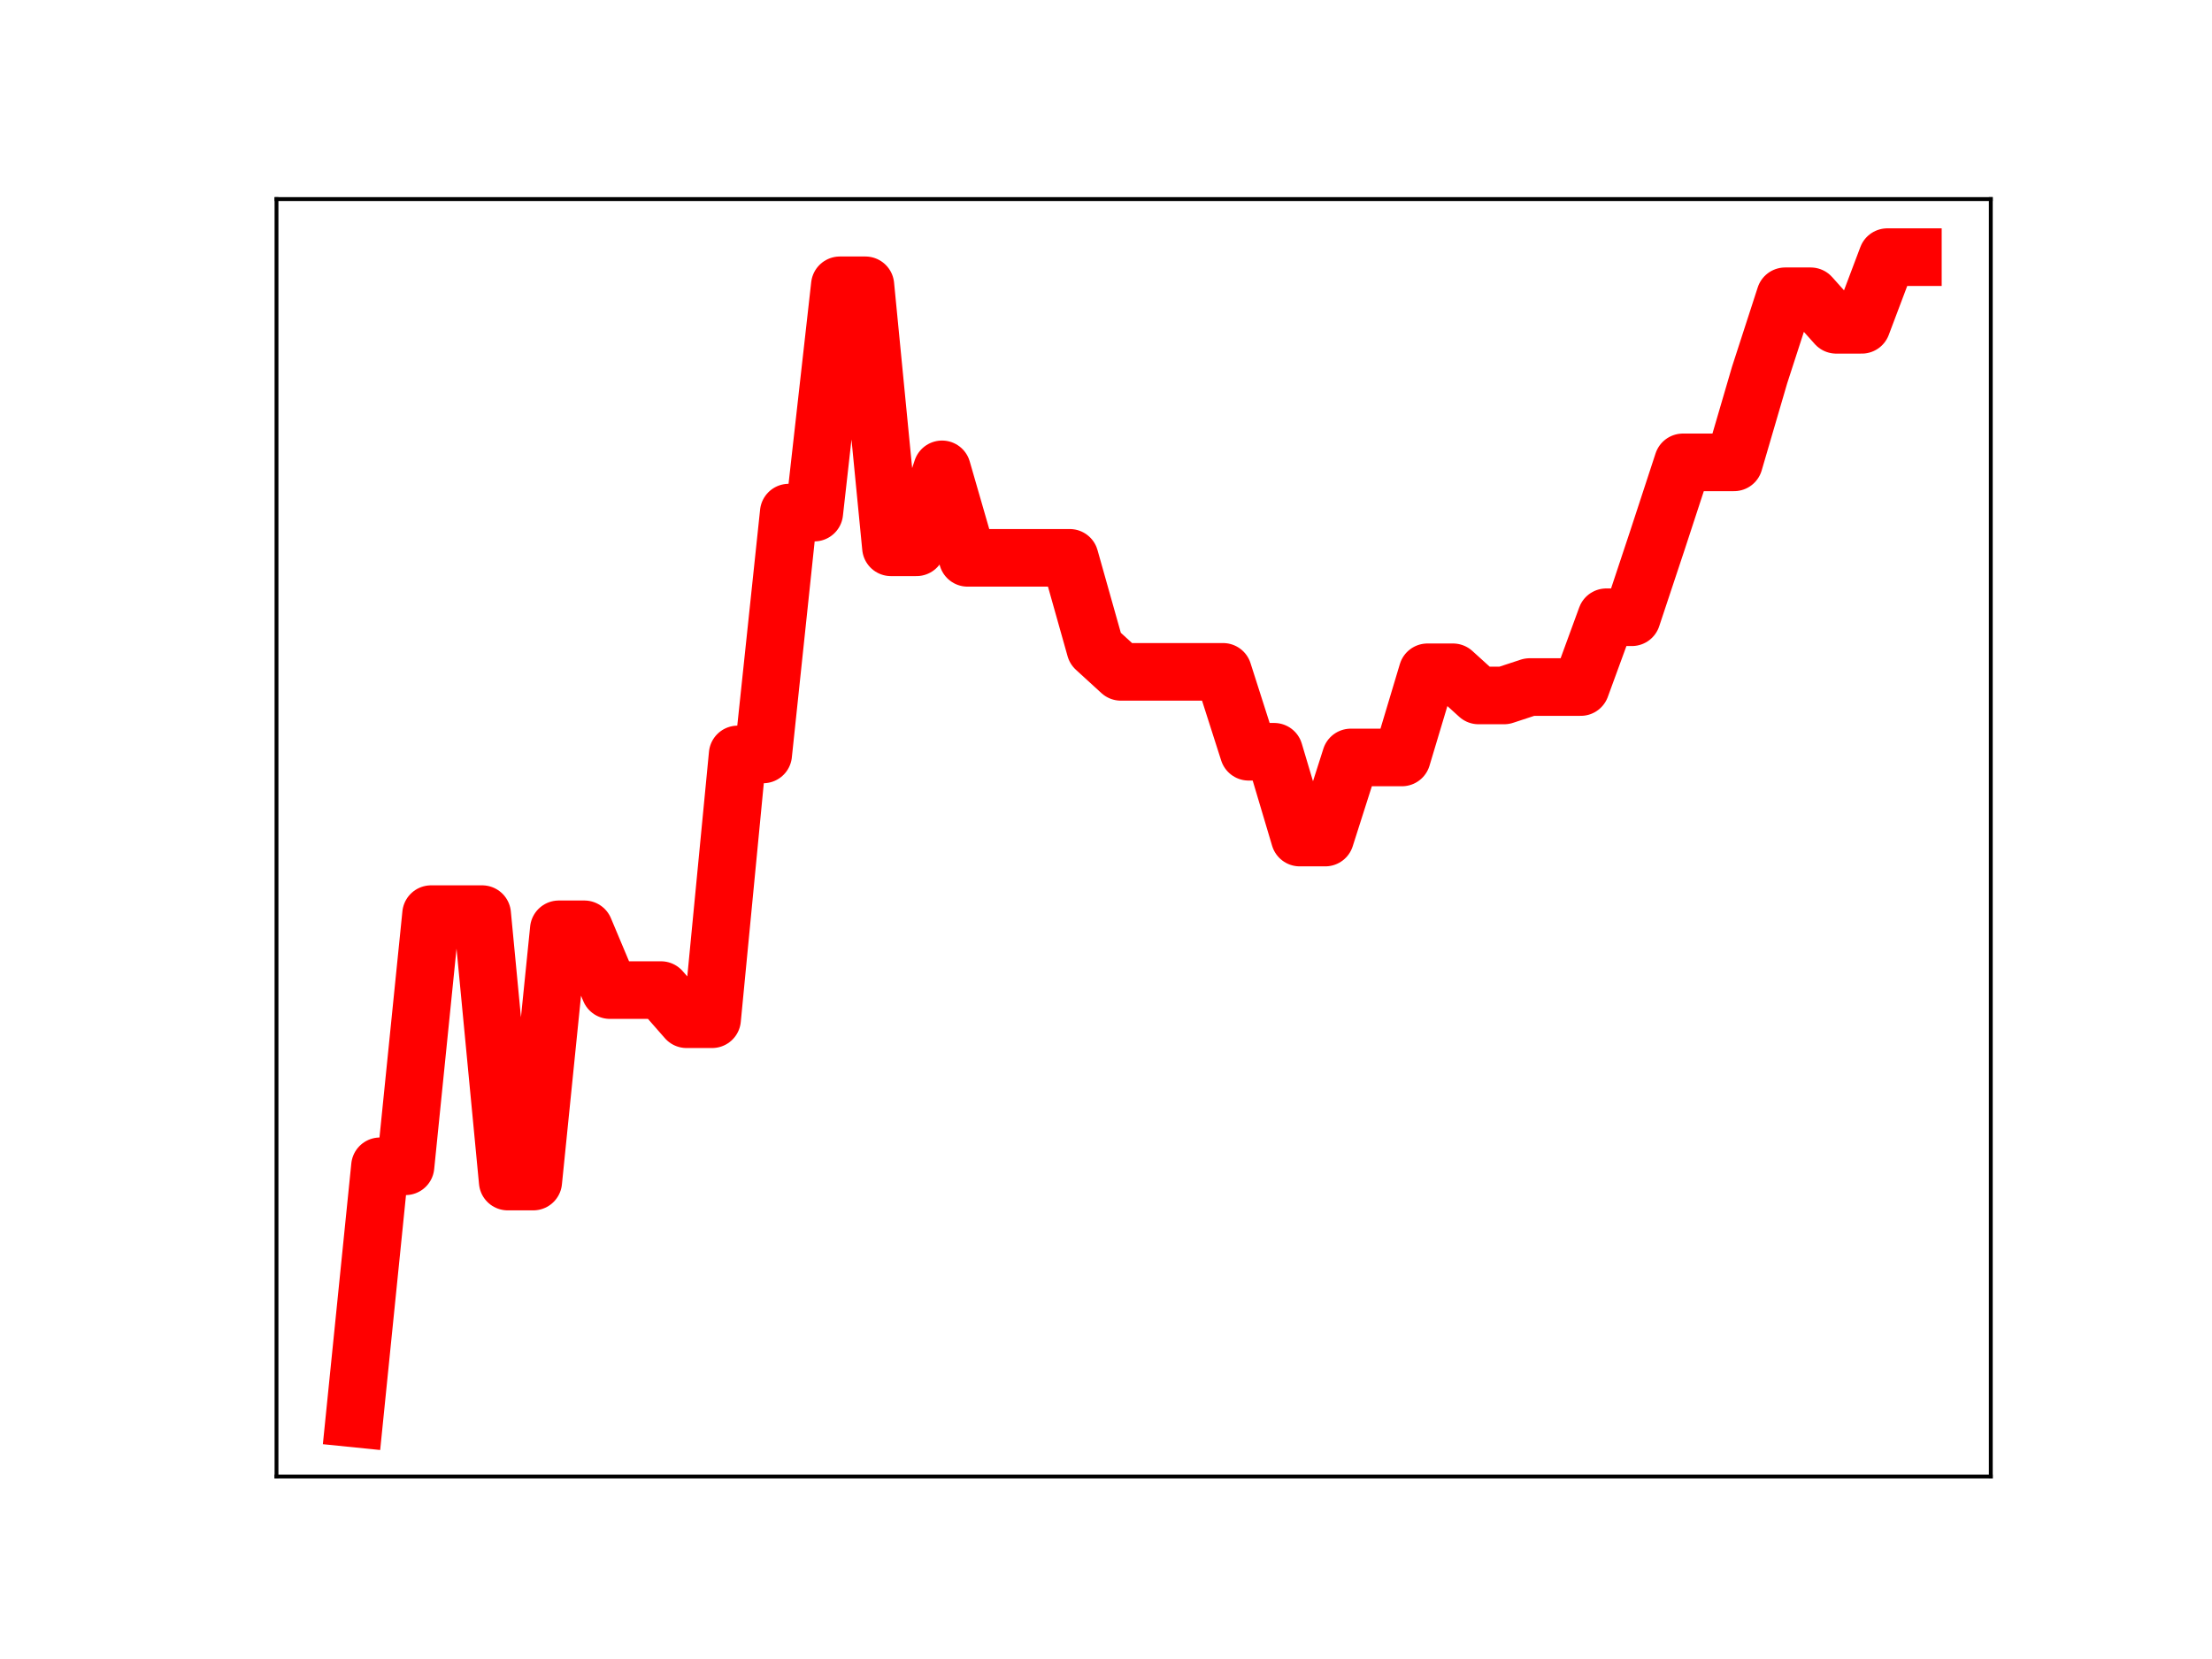 <?xml version="1.0" encoding="utf-8" standalone="no"?>
<!DOCTYPE svg PUBLIC "-//W3C//DTD SVG 1.1//EN"
  "http://www.w3.org/Graphics/SVG/1.1/DTD/svg11.dtd">
<!-- Created with matplotlib (https://matplotlib.org/) -->
<svg height="345.6pt" version="1.1" viewBox="0 0 460.8 345.6" width="460.8pt" xmlns="http://www.w3.org/2000/svg" xmlns:xlink="http://www.w3.org/1999/xlink">
 <defs>
  <style type="text/css">
*{stroke-linecap:butt;stroke-linejoin:round;}
  </style>
 </defs>
 <g id="figure_1">
  <g id="patch_1">
   <path d="M 0 345.6 
L 460.8 345.6 
L 460.8 0 
L 0 0 
z
" style="fill:#ffffff;"/>
  </g>
  <g id="axes_1">
   <g id="patch_2">
    <path d="M 57.6 307.584 
L 414.72 307.584 
L 414.72 41.472 
L 57.6 41.472 
z
" style="fill:#ffffff;"/>
   </g>
   <g id="line2d_1">
    <path clip-path="url(#p8667fb1b04)" d="M 73.833 295.488 
L 79.155 242.96 
L 84.477 242.96 
L 89.799 190.432 
L 95.122 190.432 
L 100.444 190.432 
L 105.766 246.141 
L 111.088 246.141 
L 116.41 193.592 
L 121.733 193.592 
L 127.055 206.255 
L 132.377 206.255 
L 137.699 206.255 
L 143.021 212.323 
L 148.344 212.323 
L 153.666 157.163 
L 158.988 157.163 
L 164.31 106.785 
L 169.632 106.785 
L 174.955 59.433 
L 180.277 59.433 
L 185.599 114.013 
L 190.921 114.013 
L 196.243 97.774 
L 201.566 116.208 
L 206.888 116.208 
L 212.21 116.208 
L 217.532 116.208 
L 222.854 116.208 
L 228.177 135.093 
L 233.499 139.96 
L 238.821 139.96 
L 244.143 139.96 
L 249.466 139.96 
L 254.788 139.96 
L 260.11 156.606 
L 265.432 156.606 
L 270.754 174.479 
L 276.077 174.479 
L 281.399 157.792 
L 286.721 157.792 
L 292.043 157.792 
L 297.365 140.05 
L 302.688 140.05 
L 308.01 144.875 
L 313.332 144.875 
L 318.654 143.124 
L 323.976 143.124 
L 329.299 143.124 
L 334.621 128.584 
L 339.943 128.584 
L 345.265 112.566 
L 350.587 96.317 
L 355.91 96.317 
L 361.232 96.317 
L 366.554 78.134 
L 371.876 61.719 
L 377.198 61.719 
L 382.521 67.665 
L 387.843 67.665 
L 393.165 53.568 
L 398.487 53.568 
" style="fill:none;stroke:#ff0000;stroke-linecap:square;stroke-width:12;"/>
    <defs>
     <path d="M 0 3 
C 0.796 3 1.559 2.684 2.121 2.121 
C 2.684 1.559 3 0.796 3 0 
C 3 -0.796 2.684 -1.559 2.121 -2.121 
C 1.559 -2.684 0.796 -3 0 -3 
C -0.796 -3 -1.559 -2.684 -2.121 -2.121 
C -2.684 -1.559 -3 -0.796 -3 0 
C -3 0.796 -2.684 1.559 -2.121 2.121 
C -1.559 2.684 -0.796 3 0 3 
z
" id="me0521aa3d1" style="stroke:#ff0000;"/>
    </defs>
    <g clip-path="url(#p8667fb1b04)">
     <use style="fill:#ff0000;stroke:#ff0000;" x="73.833" xlink:href="#me0521aa3d1" y="295.488"/>
     <use style="fill:#ff0000;stroke:#ff0000;" x="79.155" xlink:href="#me0521aa3d1" y="242.96"/>
     <use style="fill:#ff0000;stroke:#ff0000;" x="84.477" xlink:href="#me0521aa3d1" y="242.96"/>
     <use style="fill:#ff0000;stroke:#ff0000;" x="89.799" xlink:href="#me0521aa3d1" y="190.432"/>
     <use style="fill:#ff0000;stroke:#ff0000;" x="95.122" xlink:href="#me0521aa3d1" y="190.432"/>
     <use style="fill:#ff0000;stroke:#ff0000;" x="100.444" xlink:href="#me0521aa3d1" y="190.432"/>
     <use style="fill:#ff0000;stroke:#ff0000;" x="105.766" xlink:href="#me0521aa3d1" y="246.141"/>
     <use style="fill:#ff0000;stroke:#ff0000;" x="111.088" xlink:href="#me0521aa3d1" y="246.141"/>
     <use style="fill:#ff0000;stroke:#ff0000;" x="116.41" xlink:href="#me0521aa3d1" y="193.592"/>
     <use style="fill:#ff0000;stroke:#ff0000;" x="121.733" xlink:href="#me0521aa3d1" y="193.592"/>
     <use style="fill:#ff0000;stroke:#ff0000;" x="127.055" xlink:href="#me0521aa3d1" y="206.255"/>
     <use style="fill:#ff0000;stroke:#ff0000;" x="132.377" xlink:href="#me0521aa3d1" y="206.255"/>
     <use style="fill:#ff0000;stroke:#ff0000;" x="137.699" xlink:href="#me0521aa3d1" y="206.255"/>
     <use style="fill:#ff0000;stroke:#ff0000;" x="143.021" xlink:href="#me0521aa3d1" y="212.323"/>
     <use style="fill:#ff0000;stroke:#ff0000;" x="148.344" xlink:href="#me0521aa3d1" y="212.323"/>
     <use style="fill:#ff0000;stroke:#ff0000;" x="153.666" xlink:href="#me0521aa3d1" y="157.163"/>
     <use style="fill:#ff0000;stroke:#ff0000;" x="158.988" xlink:href="#me0521aa3d1" y="157.163"/>
     <use style="fill:#ff0000;stroke:#ff0000;" x="164.31" xlink:href="#me0521aa3d1" y="106.785"/>
     <use style="fill:#ff0000;stroke:#ff0000;" x="169.632" xlink:href="#me0521aa3d1" y="106.785"/>
     <use style="fill:#ff0000;stroke:#ff0000;" x="174.955" xlink:href="#me0521aa3d1" y="59.433"/>
     <use style="fill:#ff0000;stroke:#ff0000;" x="180.277" xlink:href="#me0521aa3d1" y="59.433"/>
     <use style="fill:#ff0000;stroke:#ff0000;" x="185.599" xlink:href="#me0521aa3d1" y="114.013"/>
     <use style="fill:#ff0000;stroke:#ff0000;" x="190.921" xlink:href="#me0521aa3d1" y="114.013"/>
     <use style="fill:#ff0000;stroke:#ff0000;" x="196.243" xlink:href="#me0521aa3d1" y="97.774"/>
     <use style="fill:#ff0000;stroke:#ff0000;" x="201.566" xlink:href="#me0521aa3d1" y="116.208"/>
     <use style="fill:#ff0000;stroke:#ff0000;" x="206.888" xlink:href="#me0521aa3d1" y="116.208"/>
     <use style="fill:#ff0000;stroke:#ff0000;" x="212.21" xlink:href="#me0521aa3d1" y="116.208"/>
     <use style="fill:#ff0000;stroke:#ff0000;" x="217.532" xlink:href="#me0521aa3d1" y="116.208"/>
     <use style="fill:#ff0000;stroke:#ff0000;" x="222.854" xlink:href="#me0521aa3d1" y="116.208"/>
     <use style="fill:#ff0000;stroke:#ff0000;" x="228.177" xlink:href="#me0521aa3d1" y="135.093"/>
     <use style="fill:#ff0000;stroke:#ff0000;" x="233.499" xlink:href="#me0521aa3d1" y="139.96"/>
     <use style="fill:#ff0000;stroke:#ff0000;" x="238.821" xlink:href="#me0521aa3d1" y="139.96"/>
     <use style="fill:#ff0000;stroke:#ff0000;" x="244.143" xlink:href="#me0521aa3d1" y="139.96"/>
     <use style="fill:#ff0000;stroke:#ff0000;" x="249.466" xlink:href="#me0521aa3d1" y="139.96"/>
     <use style="fill:#ff0000;stroke:#ff0000;" x="254.788" xlink:href="#me0521aa3d1" y="139.96"/>
     <use style="fill:#ff0000;stroke:#ff0000;" x="260.11" xlink:href="#me0521aa3d1" y="156.606"/>
     <use style="fill:#ff0000;stroke:#ff0000;" x="265.432" xlink:href="#me0521aa3d1" y="156.606"/>
     <use style="fill:#ff0000;stroke:#ff0000;" x="270.754" xlink:href="#me0521aa3d1" y="174.479"/>
     <use style="fill:#ff0000;stroke:#ff0000;" x="276.077" xlink:href="#me0521aa3d1" y="174.479"/>
     <use style="fill:#ff0000;stroke:#ff0000;" x="281.399" xlink:href="#me0521aa3d1" y="157.792"/>
     <use style="fill:#ff0000;stroke:#ff0000;" x="286.721" xlink:href="#me0521aa3d1" y="157.792"/>
     <use style="fill:#ff0000;stroke:#ff0000;" x="292.043" xlink:href="#me0521aa3d1" y="157.792"/>
     <use style="fill:#ff0000;stroke:#ff0000;" x="297.365" xlink:href="#me0521aa3d1" y="140.05"/>
     <use style="fill:#ff0000;stroke:#ff0000;" x="302.688" xlink:href="#me0521aa3d1" y="140.05"/>
     <use style="fill:#ff0000;stroke:#ff0000;" x="308.01" xlink:href="#me0521aa3d1" y="144.875"/>
     <use style="fill:#ff0000;stroke:#ff0000;" x="313.332" xlink:href="#me0521aa3d1" y="144.875"/>
     <use style="fill:#ff0000;stroke:#ff0000;" x="318.654" xlink:href="#me0521aa3d1" y="143.124"/>
     <use style="fill:#ff0000;stroke:#ff0000;" x="323.976" xlink:href="#me0521aa3d1" y="143.124"/>
     <use style="fill:#ff0000;stroke:#ff0000;" x="329.299" xlink:href="#me0521aa3d1" y="143.124"/>
     <use style="fill:#ff0000;stroke:#ff0000;" x="334.621" xlink:href="#me0521aa3d1" y="128.584"/>
     <use style="fill:#ff0000;stroke:#ff0000;" x="339.943" xlink:href="#me0521aa3d1" y="128.584"/>
     <use style="fill:#ff0000;stroke:#ff0000;" x="345.265" xlink:href="#me0521aa3d1" y="112.566"/>
     <use style="fill:#ff0000;stroke:#ff0000;" x="350.587" xlink:href="#me0521aa3d1" y="96.317"/>
     <use style="fill:#ff0000;stroke:#ff0000;" x="355.91" xlink:href="#me0521aa3d1" y="96.317"/>
     <use style="fill:#ff0000;stroke:#ff0000;" x="361.232" xlink:href="#me0521aa3d1" y="96.317"/>
     <use style="fill:#ff0000;stroke:#ff0000;" x="366.554" xlink:href="#me0521aa3d1" y="78.134"/>
     <use style="fill:#ff0000;stroke:#ff0000;" x="371.876" xlink:href="#me0521aa3d1" y="61.719"/>
     <use style="fill:#ff0000;stroke:#ff0000;" x="377.198" xlink:href="#me0521aa3d1" y="61.719"/>
     <use style="fill:#ff0000;stroke:#ff0000;" x="382.521" xlink:href="#me0521aa3d1" y="67.665"/>
     <use style="fill:#ff0000;stroke:#ff0000;" x="387.843" xlink:href="#me0521aa3d1" y="67.665"/>
     <use style="fill:#ff0000;stroke:#ff0000;" x="393.165" xlink:href="#me0521aa3d1" y="53.568"/>
     <use style="fill:#ff0000;stroke:#ff0000;" x="398.487" xlink:href="#me0521aa3d1" y="53.568"/>
    </g>
   </g>
   <g id="patch_3">
    <path d="M 57.6 307.584 
L 57.6 41.472 
" style="fill:none;stroke:#000000;stroke-linecap:square;stroke-linejoin:miter;stroke-width:0.8;"/>
   </g>
   <g id="patch_4">
    <path d="M 414.72 307.584 
L 414.72 41.472 
" style="fill:none;stroke:#000000;stroke-linecap:square;stroke-linejoin:miter;stroke-width:0.8;"/>
   </g>
   <g id="patch_5">
    <path d="M 57.6 307.584 
L 414.72 307.584 
" style="fill:none;stroke:#000000;stroke-linecap:square;stroke-linejoin:miter;stroke-width:0.8;"/>
   </g>
   <g id="patch_6">
    <path d="M 57.6 41.472 
L 414.72 41.472 
" style="fill:none;stroke:#000000;stroke-linecap:square;stroke-linejoin:miter;stroke-width:0.8;"/>
   </g>
  </g>
 </g>
 <defs>
  <clipPath id="p8667fb1b04">
   <rect height="266.112" width="357.12" x="57.6" y="41.472"/>
  </clipPath>
 </defs>
</svg>
